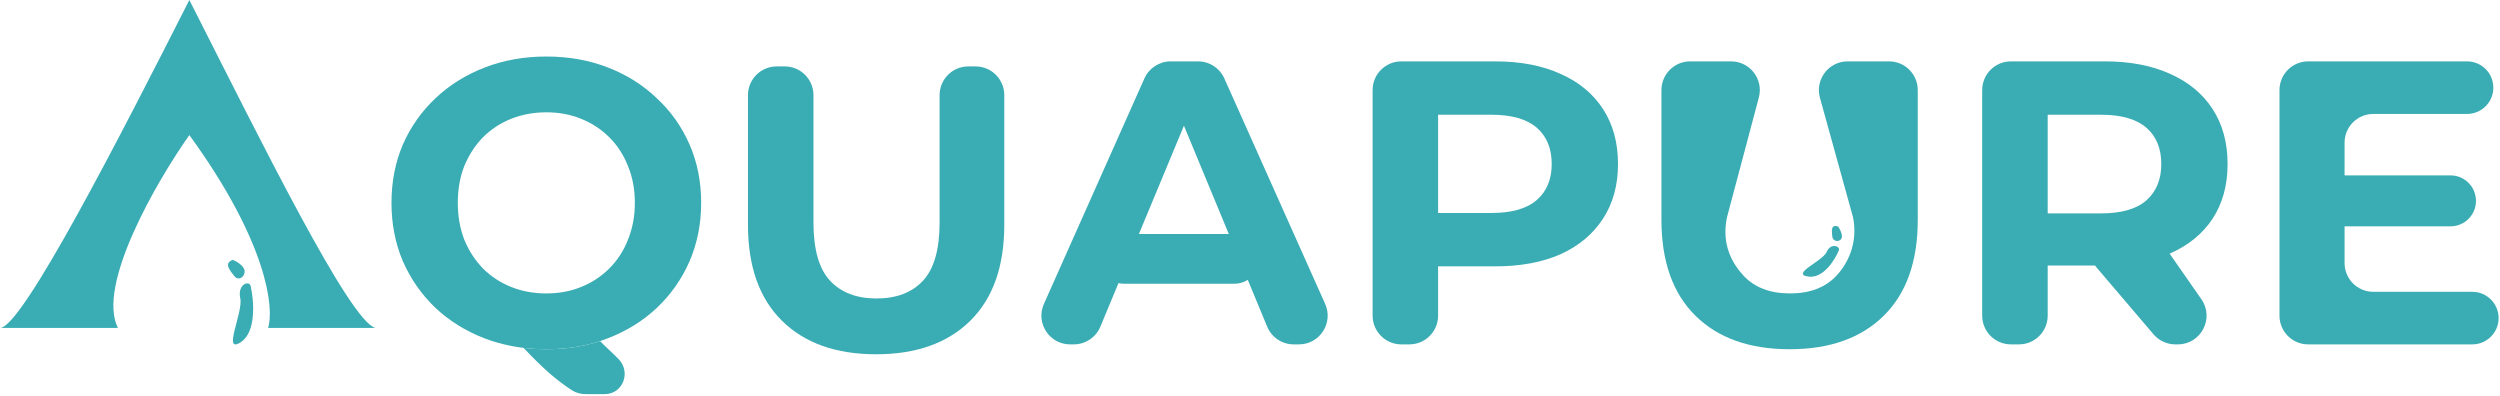 <svg width="278" height="44" viewBox="0 0 278 44" fill="none" xmlns="http://www.w3.org/2000/svg">
<path d="M201.102 30.758C202.747 30.984 204.039 28.909 204.479 27.843C204.686 27.397 203.585 26.948 203.128 28.008C202.671 29.067 199.045 30.476 201.102 30.758Z" fill="#39ACB4"/>
<path d="M204.738 26.583C204.992 26.262 204.63 25.53 204.417 25.204C203.506 24.86 203.718 25.831 203.753 26.311C203.788 26.79 204.421 26.984 204.738 26.583Z" fill="#39ACB4"/>
<path d="M26.808 38.026C28.529 36.865 28.237 33.407 27.875 31.823C27.746 31.14 26.377 31.581 26.718 33.172C27.059 34.763 24.656 39.476 26.808 38.026Z" fill="#39ACB4"/>
<path d="M27.202 30.175C27.207 29.594 26.331 29.078 25.891 28.892C24.778 29.287 25.688 30.203 26.07 30.715C26.453 31.227 27.194 30.902 27.202 30.175Z" fill="#39ACB4"/>
<path d="M21.056 15.019C29.735 26.952 30.509 34.291 29.81 36.469H41.759C38.938 35.826 29.022 15.704 21.056 0C13.525 14.847 2.469 36.469 0 36.469H13.111C10.721 31.706 17.412 20.185 21.056 15.019Z" fill="#39ACB4"/>
<path d="M60.752 38.834C59.888 38.834 59.045 38.784 58.223 38.684C56.704 38.5 55.254 38.145 53.873 37.62C51.775 36.811 49.947 35.672 48.389 34.204C46.86 32.735 45.661 31.012 44.792 29.034C43.953 27.056 43.533 24.898 43.533 22.56C43.533 20.222 43.953 18.064 44.792 16.086C45.661 14.108 46.875 12.385 48.434 10.916C49.992 9.448 51.82 8.309 53.918 7.5C56.016 6.691 58.294 6.286 60.752 6.286C63.239 6.286 65.517 6.691 67.585 7.5C69.683 8.309 71.496 9.448 73.025 10.916C74.583 12.355 75.797 14.063 76.666 16.041C77.535 18.02 77.97 20.192 77.97 22.56C77.97 24.898 77.535 27.071 76.666 29.079C75.797 31.057 74.583 32.78 73.025 34.249C71.496 35.687 69.683 36.811 67.585 37.62C67.303 37.731 67.016 37.834 66.726 37.929C64.891 38.533 62.9 38.834 60.752 38.834ZM60.752 32.63C62.16 32.63 63.449 32.391 64.618 31.911C65.817 31.431 66.866 30.742 67.765 29.843C68.664 28.944 69.353 27.88 69.833 26.651C70.342 25.392 70.597 24.029 70.597 22.56C70.597 21.061 70.342 19.698 69.833 18.469C69.353 17.24 68.664 16.176 67.765 15.277C66.866 14.378 65.817 13.689 64.618 13.209C63.449 12.73 62.16 12.49 60.752 12.49C59.343 12.49 58.039 12.73 56.84 13.209C55.642 13.689 54.593 14.378 53.694 15.277C52.824 16.176 52.135 17.24 51.626 18.469C51.146 19.698 50.906 21.061 50.906 22.56C50.906 24.029 51.146 25.392 51.626 26.651C52.135 27.88 52.824 28.944 53.694 29.843C54.593 30.742 55.642 31.431 56.84 31.911C58.039 32.391 59.343 32.63 60.752 32.63Z" fill="#39ACB4"/>
<path d="M199.004 38.834C194.538 38.834 191.047 37.59 188.529 35.103C186.012 32.615 184.753 29.064 184.753 24.448V10.02C184.753 8.256 186.183 6.825 187.948 6.825H192.497C194.595 6.825 196.124 8.814 195.584 10.841L192.036 24.178C191.404 27.217 192.65 29.334 193.879 30.652C195.108 31.971 196.831 32.63 199.049 32.63C201.267 32.63 202.99 31.971 204.219 30.652C205.448 29.334 206.631 27.072 206.062 24.178L202.378 10.873C201.815 8.837 203.346 6.825 205.457 6.825H210.06C211.825 6.825 213.255 8.256 213.255 10.02V24.448C213.255 29.064 211.996 32.615 209.479 35.103C206.961 37.59 203.47 38.834 199.004 38.834Z" fill="#39ACB4"/>
<path d="M119 38.295C116.687 38.295 115.14 35.913 116.082 33.8L127.26 8.719C127.774 7.567 128.917 6.825 130.178 6.825H133.227C134.487 6.825 135.629 7.566 136.143 8.716L147.357 33.796C148.302 35.909 146.756 38.295 144.441 38.295H143.861C142.569 38.295 141.404 37.517 140.91 36.323L130.768 11.84C130.506 11.207 130.971 10.512 131.655 10.512V10.512C132.34 10.512 132.805 11.209 132.542 11.841L122.359 36.327C121.864 37.518 120.7 38.295 119.41 38.295H119ZM124.987 31.551C123.083 31.551 121.749 29.672 122.377 27.874V27.874C122.765 26.765 123.812 26.022 124.987 26.022H137.262C138.429 26.022 139.471 26.756 139.865 27.855V27.855C140.509 29.656 139.174 31.551 137.262 31.551H124.987Z" fill="#39ACB4"/>
<path d="M155.829 38.295C154.064 38.295 152.634 36.864 152.634 35.1V10.02C152.634 8.256 154.064 6.825 155.829 6.825H166.256C169.073 6.825 171.501 7.29 173.539 8.219C175.577 9.118 177.15 10.422 178.259 12.13C179.368 13.839 179.922 15.877 179.922 18.244C179.922 20.582 179.368 22.605 178.259 24.313C177.15 26.022 175.577 27.34 173.539 28.27C171.501 29.169 169.073 29.618 166.256 29.618H158.962C158.115 29.618 157.688 28.597 158.283 27.993V27.993C158.882 27.386 159.917 27.81 159.917 28.664V35.1C159.917 36.864 158.487 38.295 156.722 38.295H155.829ZM159.917 24.664C159.917 25.552 158.829 25.982 158.222 25.333V25.333C157.636 24.707 158.08 23.684 158.937 23.684H165.851C168.099 23.684 169.777 23.204 170.886 22.245C171.995 21.286 172.55 19.953 172.55 18.244C172.55 16.506 171.995 15.157 170.886 14.198C169.777 13.239 168.099 12.76 165.851 12.76H158.937C158.08 12.76 157.636 11.737 158.222 11.111V11.111C158.829 10.462 159.917 10.891 159.917 11.78V24.664Z" fill="#39ACB4"/>
<path d="M223.614 38.295C221.85 38.295 220.42 36.864 220.42 35.1V10.02C220.42 8.256 221.85 6.825 223.614 6.825H234.041C236.859 6.825 239.286 7.29 241.324 8.219C243.362 9.118 244.936 10.422 246.045 12.13C247.154 13.839 247.708 15.877 247.708 18.244C247.708 20.582 247.154 22.605 246.045 24.313C244.936 25.992 243.362 27.28 241.324 28.18C239.286 29.079 236.859 29.528 234.041 29.528H226.761C225.919 29.528 225.501 28.508 226.1 27.917V27.917C226.695 27.33 227.703 27.751 227.703 28.587V35.1C227.703 36.864 226.272 38.295 224.508 38.295H223.614ZM241.9 38.295C240.964 38.295 240.076 37.885 239.469 37.172L233.157 29.767C230.793 26.994 234.171 23.06 237.269 24.978L239.773 26.528C240.144 26.758 240.464 27.06 240.713 27.418L244.794 33.274C246.27 35.392 244.754 38.295 242.173 38.295H241.9ZM227.703 24.703C227.703 25.582 226.628 26.011 226.022 25.372V25.372C225.435 24.752 225.874 23.729 226.729 23.729H233.637C235.885 23.729 237.563 23.249 238.672 22.29C239.781 21.301 240.335 19.953 240.335 18.244C240.335 16.506 239.781 15.157 238.672 14.198C237.563 13.239 235.885 12.76 233.637 12.76H226.723C225.866 12.76 225.422 11.737 226.007 11.111V11.111C226.614 10.462 227.703 10.891 227.703 11.78V24.703Z" fill="#39ACB4"/>
<path d="M257.878 22.335C257.878 20.771 259.146 19.503 260.71 19.503H272.495C274.059 19.503 275.327 20.771 275.327 22.335V22.335C275.327 23.899 274.059 25.168 272.495 25.168H260.71C259.146 25.168 257.878 23.899 257.878 22.335V22.335ZM260.716 29.256C260.716 31.02 262.147 32.45 263.911 32.45H274.923C276.536 32.45 277.845 33.759 277.845 35.373V35.373C277.845 36.986 276.536 38.295 274.923 38.295H256.673C254.909 38.295 253.478 36.864 253.478 35.1V10.02C253.478 8.256 254.909 6.825 256.673 6.825H274.338C275.952 6.825 277.26 8.134 277.26 9.748V9.748C277.26 11.361 275.952 12.67 274.338 12.67H263.911C262.147 12.67 260.716 14.1 260.716 15.864V29.256Z" fill="#39ACB4"/>
<path d="M60.752 38.834C59.888 38.834 59.045 38.784 58.223 38.684C59.2 39.725 60.118 40.629 60.976 41.397C61.891 42.194 62.769 42.863 63.61 43.404C64.057 43.691 64.583 43.824 65.114 43.824H67.244C69.284 43.824 70.204 41.363 68.769 39.913V39.913C68.263 39.401 67.825 38.999 67.135 38.34C67.001 38.212 66.865 38.075 66.726 37.929C64.891 38.533 62.9 38.834 60.752 38.834Z" fill="#39ACB4"/>
<path d="M97.425 39.394C92.959 39.394 89.468 38.15 86.95 35.663C84.432 33.175 83.174 29.623 83.174 25.008V10.58C83.174 8.815 84.604 7.385 86.368 7.385H87.262C89.026 7.385 90.457 8.815 90.457 10.58V24.738C90.457 27.735 91.071 29.893 92.3 31.212C93.528 32.531 95.252 33.19 97.47 33.19C99.688 33.19 101.411 32.531 102.64 31.212C103.868 29.893 104.483 27.735 104.483 24.738V10.58C104.483 8.815 105.913 7.385 107.678 7.385H108.481C110.246 7.385 111.676 8.815 111.676 10.58V25.008C111.676 29.623 110.417 33.175 107.9 35.663C105.382 38.15 101.89 39.394 97.425 39.394Z" fill="#39ACB4"/>
</svg>
